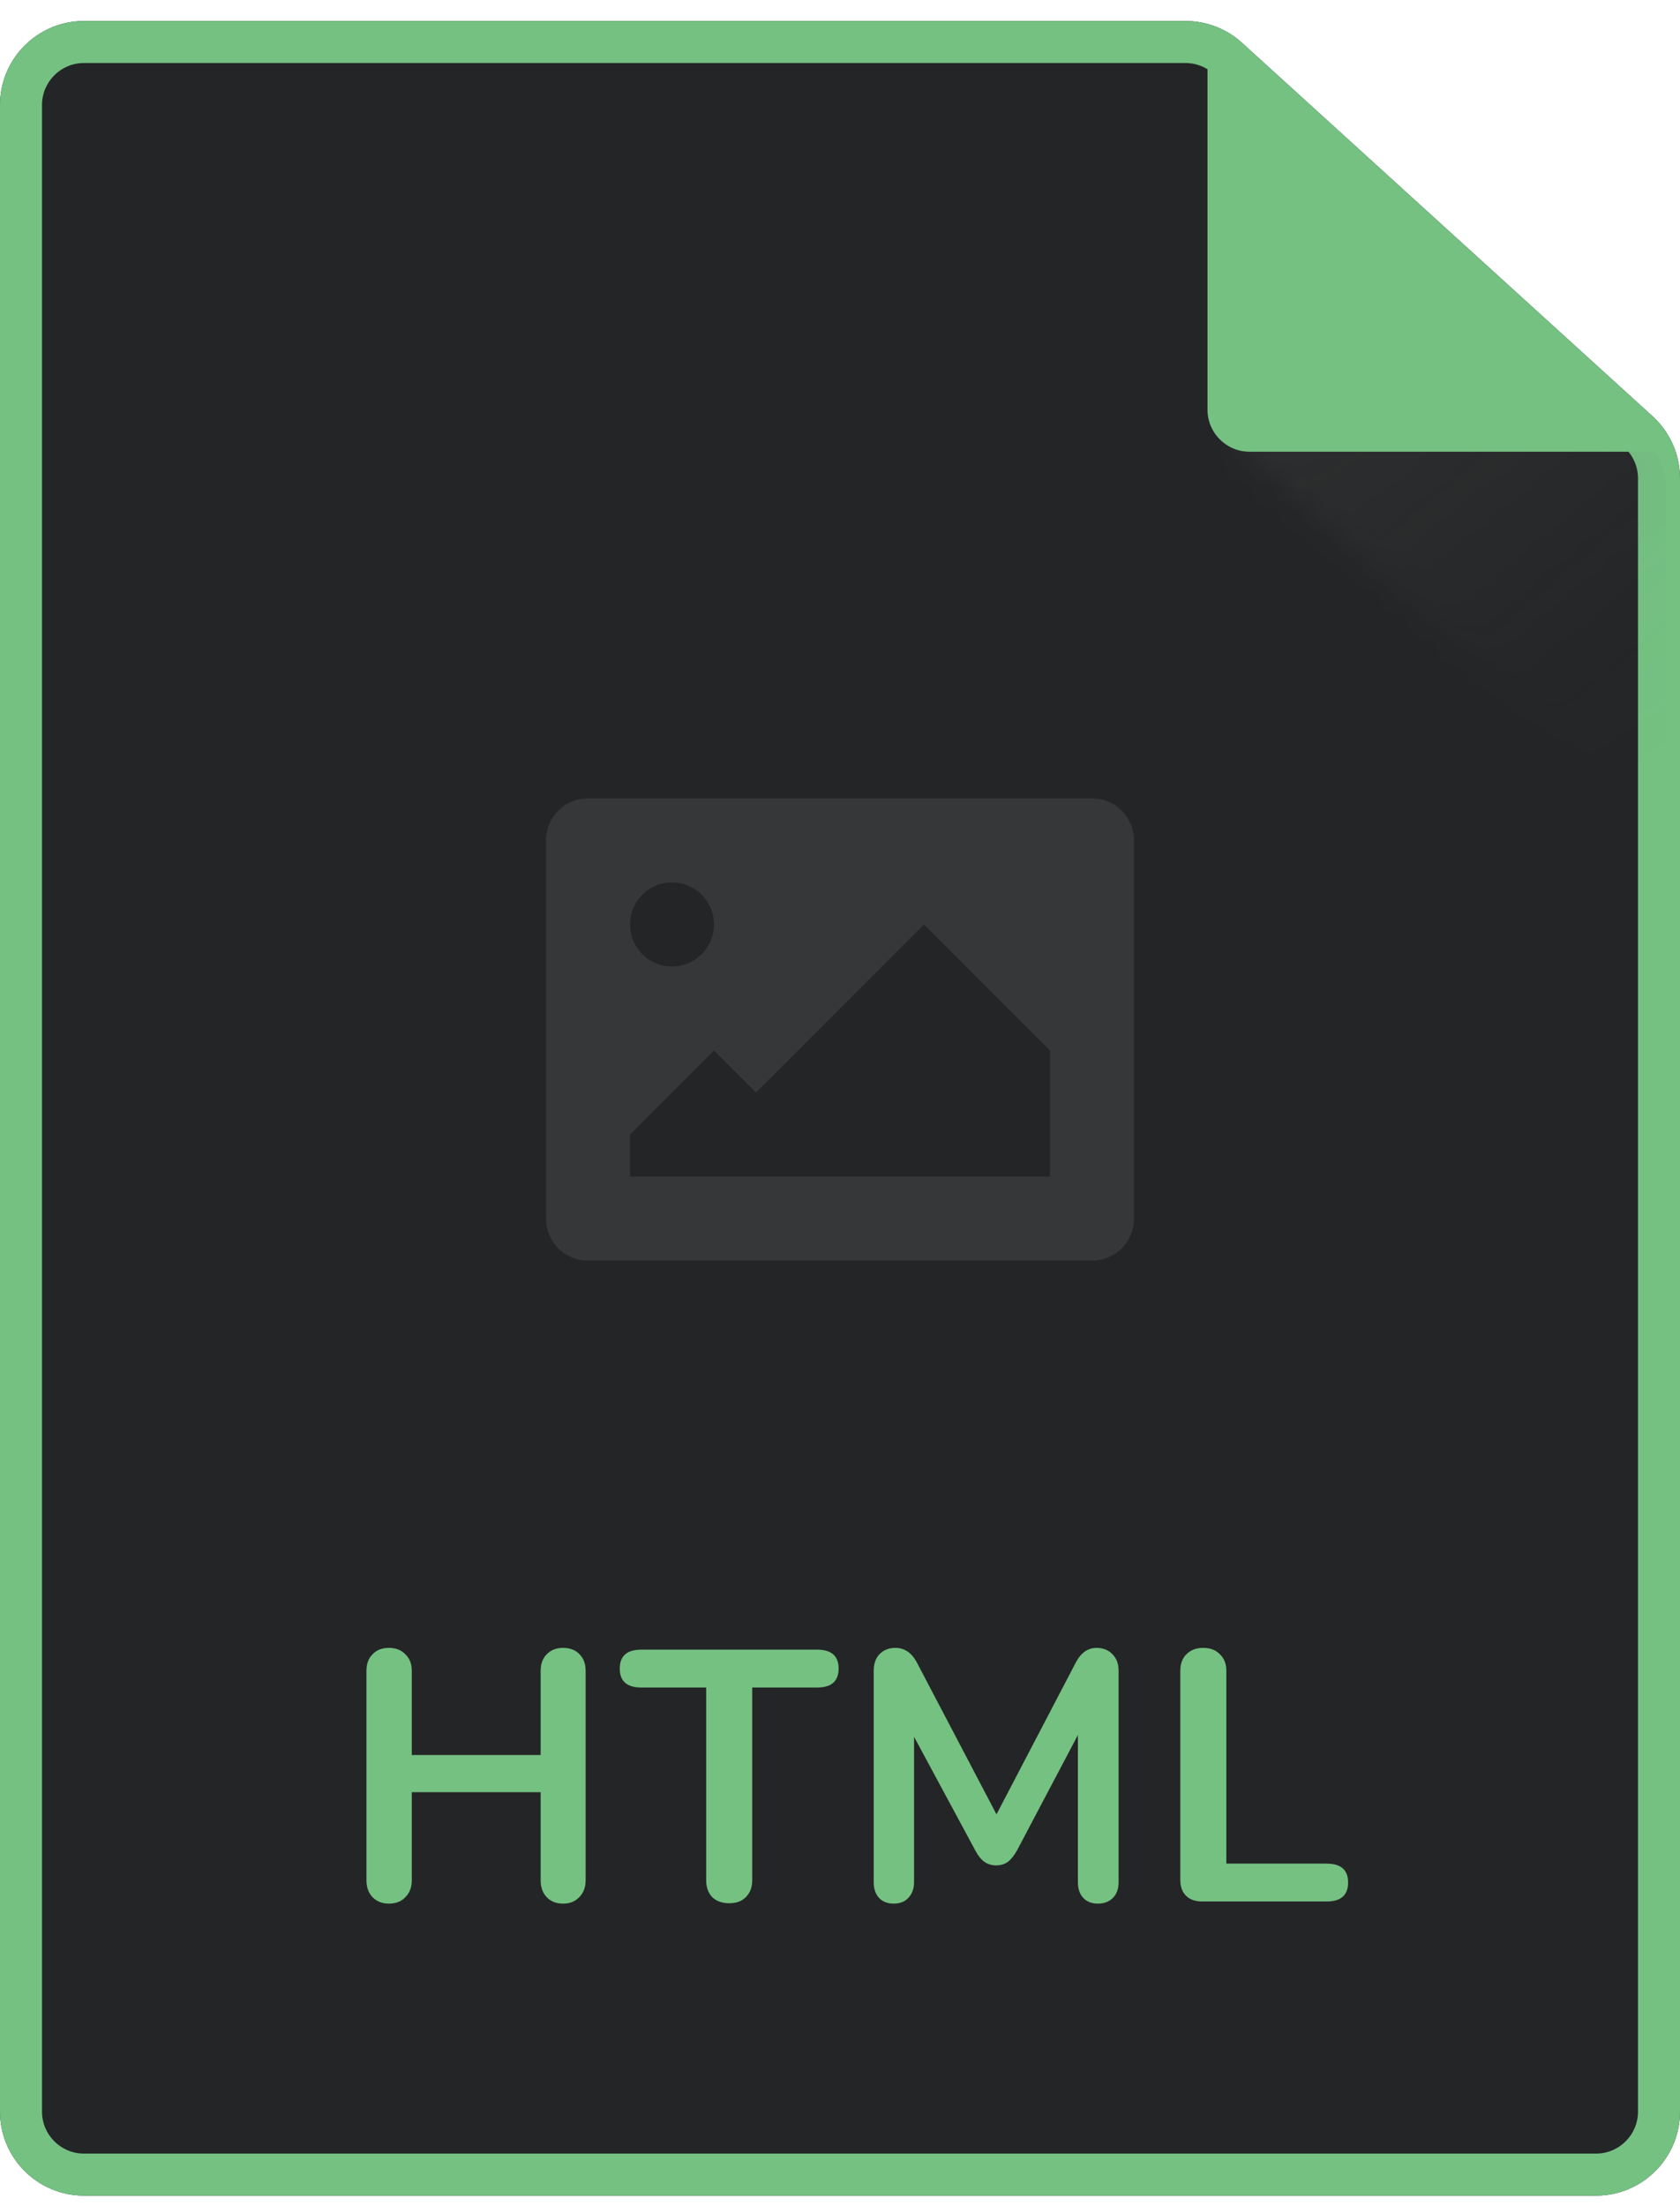 <svg width="64" height="84" viewBox="0 0 64 84" fill="none" xmlns="http://www.w3.org/2000/svg">
<g clip-path="url(#clip0)">
<path d="M60.8 83.599H3.2C1.433 83.599 0 82.166 0 80.399V3.999C0 2.232 1.433 0.799 3.2 0.799H45.163C45.957 0.799 46.723 1.094 47.312 1.628C47.313 1.629 47.314 1.63 47.315 1.631L62.953 15.847C62.957 15.851 62.962 15.855 62.966 15.859C63.625 16.465 64 17.319 64 18.214V80.399C64 82.166 62.567 83.599 60.8 83.599Z" fill="#242526"/>
<path fill-rule="evenodd" clip-rule="evenodd" d="M46.238 2.814L46.237 2.813C45.943 2.547 45.56 2.399 45.163 2.399H3.2C2.316 2.399 1.6 3.115 1.6 3.999V80.399C1.6 81.282 2.316 81.999 3.2 81.999H60.8C61.684 81.999 62.4 81.282 62.4 80.399V18.214C62.4 17.767 62.212 17.34 61.883 17.037L61.877 17.031L46.239 2.815L46.238 2.814ZM62.953 15.847L47.312 1.628C46.723 1.094 45.957 0.799 45.163 0.799H3.2C1.433 0.799 0 2.232 0 3.999V80.399C0 82.166 1.433 83.599 3.2 83.599H60.8C62.567 83.599 64 82.166 64 80.399V18.214C64 17.319 63.625 16.465 62.966 15.859L62.953 15.847Z" fill="#74C182"/>
<g opacity="0.19">
<mask id="mask0" mask-type="alpha" maskUnits="userSpaceOnUse" x="46" y="8" width="28" height="27">
<rect x="46.8" y="16.701" width="10.671" height="26.882" transform="rotate(-47.777 46.8 16.701)" fill="url(#paint0_linear)"/>
</mask>
<g mask="url(#mask0)">
<path d="M3.467 84.349H59.467C61.676 84.349 63.467 82.558 63.467 80.349V18.434C63.467 17.871 63.229 17.333 62.812 16.954L46.439 2.069C46.071 1.735 45.591 1.549 45.094 1.549H3.467C1.258 1.549 -0.533 3.34 -0.533 5.549V80.349C-0.533 82.558 1.258 84.349 3.467 84.349Z" fill="url(#paint1_linear)" style="mix-blend-mode:multiply"/>
</g>
</g>
<path d="M47.6 17.199H63.2L46 1.599V15.599C46 16.483 46.716 17.199 47.6 17.199Z" fill="#74C182"/>
<path d="M21.453 62.743C21.716 62.743 21.924 62.825 22.079 62.988C22.233 63.142 22.31 63.35 22.31 63.613V71.597C22.31 71.859 22.228 72.073 22.065 72.236C21.911 72.399 21.707 72.481 21.453 72.481C21.19 72.481 20.982 72.399 20.828 72.236C20.673 72.073 20.596 71.859 20.596 71.597V68.237H15.687V71.597C15.687 71.859 15.605 72.073 15.442 72.236C15.288 72.399 15.079 72.481 14.816 72.481C14.562 72.481 14.354 72.399 14.191 72.236C14.037 72.073 13.96 71.859 13.96 71.597V63.613C13.96 63.35 14.037 63.142 14.191 62.988C14.345 62.825 14.553 62.743 14.816 62.743C15.079 62.743 15.288 62.825 15.442 62.988C15.605 63.142 15.687 63.35 15.687 63.613V66.823H20.596V63.613C20.596 63.35 20.673 63.142 20.828 62.988C20.982 62.825 21.19 62.743 21.453 62.743Z" fill="#74C182"/>
<path d="M27.786 72.467C27.514 72.467 27.296 72.39 27.133 72.236C26.979 72.073 26.902 71.859 26.902 71.597V64.252H24.426C23.882 64.252 23.61 64.012 23.61 63.532C23.61 63.051 23.882 62.811 24.426 62.811H31.131C31.675 62.811 31.947 63.051 31.947 63.532C31.947 64.012 31.675 64.252 31.131 64.252H28.656V71.597C28.656 71.859 28.574 72.073 28.411 72.236C28.257 72.39 28.049 72.467 27.786 72.467Z" fill="#74C182"/>
<path d="M41.77 62.743C42.024 62.743 42.228 62.825 42.382 62.988C42.536 63.142 42.613 63.35 42.613 63.613V71.665C42.613 71.918 42.541 72.118 42.396 72.263C42.251 72.408 42.06 72.481 41.825 72.481C41.589 72.481 41.403 72.408 41.267 72.263C41.131 72.118 41.063 71.918 41.063 71.665V66.061L38.751 70.441C38.642 70.64 38.524 70.79 38.397 70.889C38.27 70.98 38.121 71.025 37.949 71.025C37.776 71.025 37.627 70.98 37.5 70.889C37.373 70.799 37.255 70.649 37.146 70.441L34.821 66.129V71.665C34.821 71.909 34.748 72.109 34.603 72.263C34.467 72.408 34.281 72.481 34.045 72.481C33.81 72.481 33.624 72.408 33.488 72.263C33.352 72.118 33.284 71.918 33.284 71.665V63.613C33.284 63.35 33.356 63.142 33.501 62.988C33.656 62.825 33.859 62.743 34.113 62.743C34.467 62.743 34.743 62.938 34.943 63.328L37.962 69.081L40.968 63.328C41.167 62.938 41.435 62.743 41.77 62.743Z" fill="#74C182"/>
<path d="M45.793 72.399C45.53 72.399 45.326 72.326 45.181 72.181C45.036 72.036 44.964 71.837 44.964 71.583V63.613C44.964 63.35 45.041 63.142 45.195 62.988C45.358 62.825 45.571 62.743 45.834 62.743C46.106 62.743 46.319 62.825 46.473 62.988C46.637 63.142 46.718 63.35 46.718 63.613V70.957H50.54C51.084 70.957 51.356 71.198 51.356 71.678C51.356 72.159 51.084 72.399 50.54 72.399H45.793Z" fill="#74C182"/>
<path fill-rule="evenodd" clip-rule="evenodd" d="M41.6 30.399H22.4C21.976 30.399 21.569 30.567 21.268 30.867C20.968 31.168 20.8 31.575 20.8 31.999V46.399C20.8 46.823 20.968 47.23 21.268 47.53C21.569 47.83 21.976 47.999 22.4 47.999H41.6C42.024 47.999 42.431 47.83 42.731 47.53C43.031 47.23 43.2 46.823 43.2 46.399V31.999C43.2 31.575 43.031 31.168 42.731 30.867C42.431 30.567 42.024 30.399 41.6 30.399ZM25.6 33.599C25.916 33.599 26.226 33.693 26.489 33.868C26.752 34.044 26.957 34.294 27.078 34.587C27.199 34.879 27.231 35.201 27.169 35.511C27.107 35.821 26.955 36.106 26.731 36.33C26.507 36.554 26.222 36.706 25.912 36.768C25.602 36.83 25.28 36.798 24.988 36.677C24.695 36.556 24.445 36.351 24.27 36.088C24.094 35.825 24 35.515 24 35.199C24 34.775 24.168 34.367 24.468 34.067C24.768 33.767 25.175 33.599 25.6 33.599ZM40 44.799H24V43.199L27.2 39.999L28.8 41.599L35.2 35.199L40 39.999V44.799Z" fill="#363739"/>
</g>
<defs>
<linearGradient id="paint0_linear" x1="52.136" y1="16.701" x2="52.136" y2="43.584" gradientUnits="userSpaceOnUse">
<stop stop-color="#C7D3DA"/>
<stop offset="0.339" stop-color="#C7D3DA" stop-opacity="0.74"/>
<stop offset="0.641" stop-color="#C7D3DA" stop-opacity="0.326"/>
<stop offset="1" stop-color="#C7D3DA" stop-opacity="0"/>
</linearGradient>
<linearGradient id="paint1_linear" x1="46.067" y1="10.149" x2="59.867" y2="31.549" gradientUnits="userSpaceOnUse">
<stop stop-color="#5F6165"/>
<stop offset="0.49" stop-color="#5F6165" stop-opacity="0.635"/>
<stop offset="1" stop-color="#5F6165" stop-opacity="0"/>
</linearGradient>
<clipPath id="clip0">
<rect width="64" height="82.8" fill="white" transform="translate(0 0.799)"/>
</clipPath>
</defs>
</svg>
